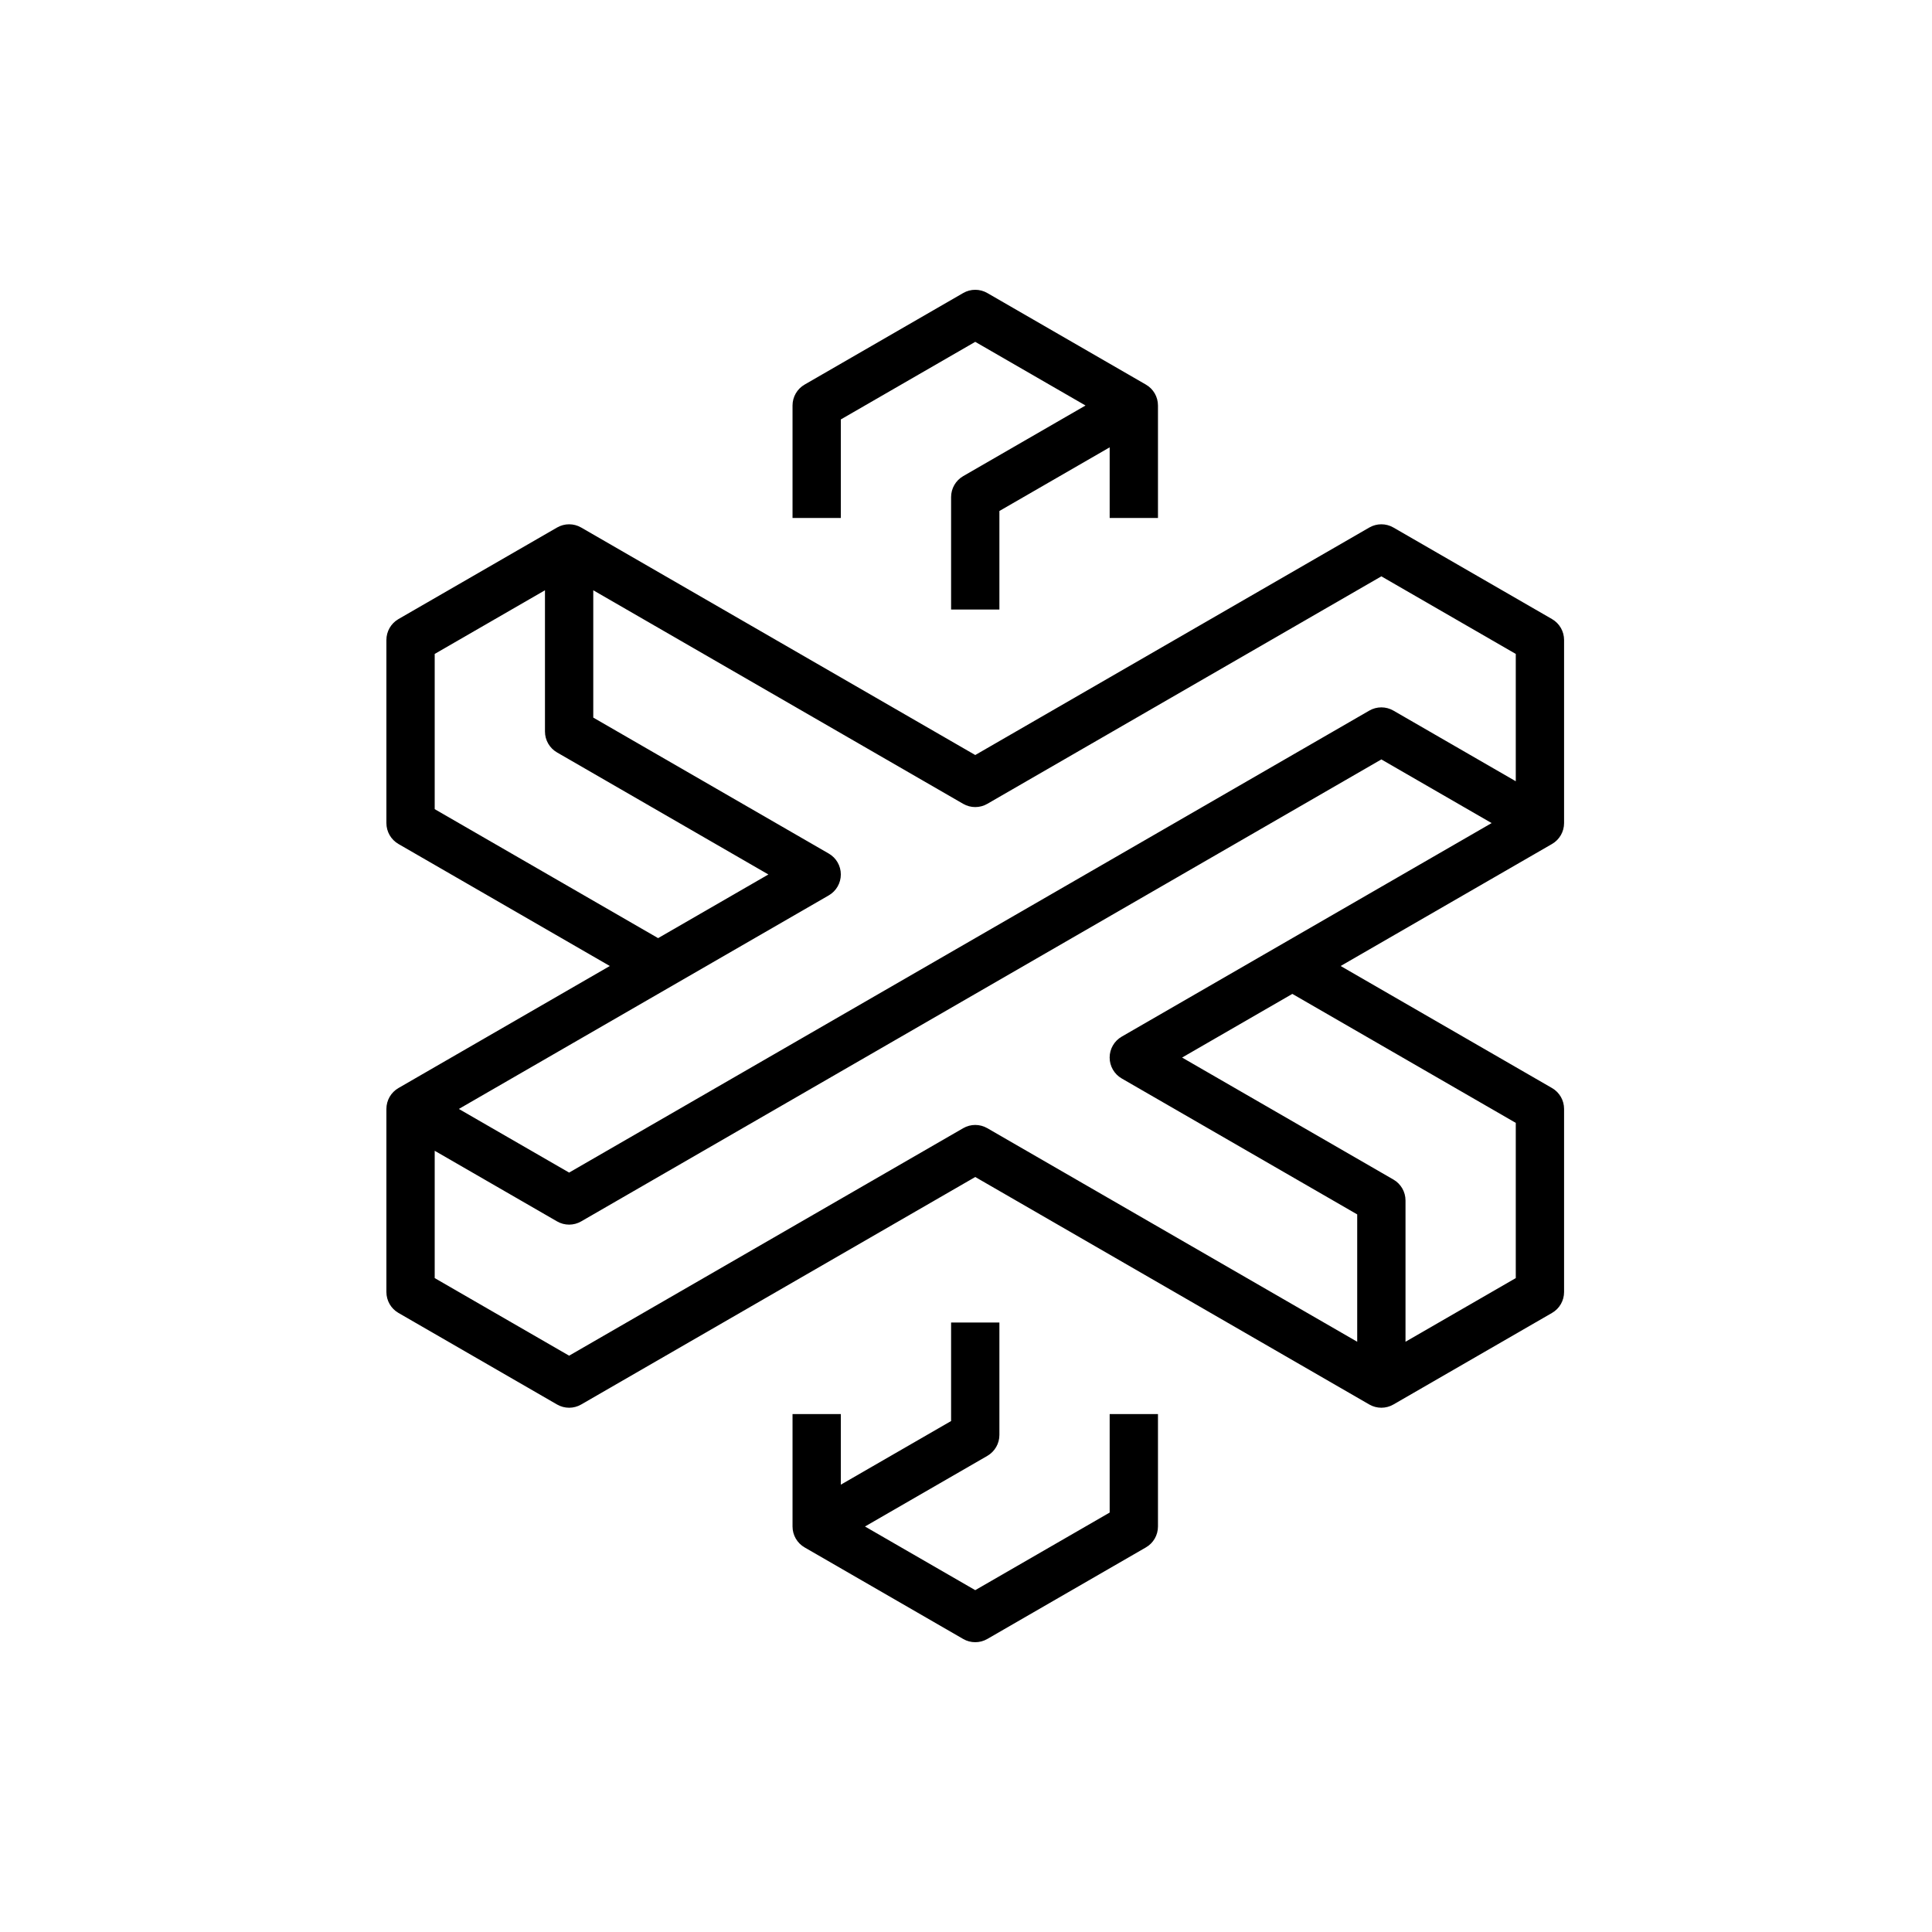 <?xml version="1.0" encoding="UTF-8"?>
<svg xmlns="http://www.w3.org/2000/svg" xmlns:xlink="http://www.w3.org/1999/xlink" width="80px" height="80px" viewBox="0 0 80 80" version="1.1">
  <title>Icon-Architecture/64/Arch_AWS-ThinkBox-XMesh_64</title>
  <defs>
    <linearGradient x1="0%" y1="100%" x2="100%" y2="0%" id="linearGradient-1">
      <stop stop-color="#C8511B" offset="0%"/>
      <stop stop-color="#FF9900" offset="100%"/>
    </linearGradient>
  </defs>
  <g id="Icon-Architecture/64/Arch_AWS-ThinkBox-XMesh_64" stroke="none" stroke-width="1" fill="none" fill-rule="evenodd">
    <g id="Icon-Service/64/AWS-ThinkBox-XMesh_64" transform="translate(8, 8)" fill="#000000">
      <path d="M37.949,50.553 L39.949,50.553 L39.949,55.209 C39.949,55.567 39.759,55.897 39.449,56.075 L32.883,59.866 C32.728,59.956 32.555,60 32.383,60 C32.21,60 32.037,59.956 31.883,59.866 L25.317,56.075 C25.008,55.897 24.817,55.567 24.817,55.209 L24.817,50.553 L26.817,50.553 L26.817,53.477 L31.383,50.842 L31.383,46.762 L33.383,46.762 L33.383,51.419 C33.383,51.776 33.192,52.106 32.883,52.285 L27.817,55.209 L32.383,57.845 L37.949,54.632 L37.949,50.553 Z M26.817,13.448 L24.817,13.448 L24.817,8.791 C24.817,8.433 25.008,8.103 25.317,7.925 L31.883,4.134 C32.191,3.955 32.574,3.955 32.883,4.134 L39.449,7.925 C39.759,8.103 39.949,8.433 39.949,8.791 L39.949,13.448 L37.949,13.448 L37.949,10.523 L33.383,13.159 L33.383,17.239 L31.383,17.239 L31.383,12.582 C31.383,12.225 31.573,11.895 31.883,11.716 L36.949,8.791 L32.383,6.155 L26.817,9.368 L26.817,13.448 Z M54.765,24.35 L49.699,21.425 C49.39,21.246 49.008,21.246 48.699,21.425 L38.448,27.344 L15.566,40.554 L11,37.919 L26.317,29.076 C26.627,28.897 26.817,28.567 26.817,28.21 C26.817,27.852 26.627,27.522 26.317,27.344 L16.566,21.714 L16.566,16.442 L31.883,25.285 C32.191,25.464 32.574,25.464 32.883,25.285 L49.199,15.865 L54.765,19.078 L54.765,24.35 Z M38.448,34.925 C38.138,35.103 37.948,35.433 37.948,35.791 C37.948,36.148 38.138,36.478 38.448,36.657 L48.199,42.286 L48.199,47.559 L32.883,38.716 C32.574,38.537 32.191,38.537 31.883,38.716 L15.566,48.136 L10,44.923 L10,39.651 L15.066,42.575 C15.375,42.754 15.758,42.754 16.066,42.575 L39.448,29.076 L49.199,23.446 L53.765,26.082 L38.448,34.925 Z M54.765,38.496 L54.765,44.923 L50.199,47.559 L50.199,41.709 C50.199,41.352 50.009,41.022 49.699,40.843 L40.948,35.791 L45.513,33.155 L54.765,38.496 Z M10,25.505 L10,19.078 L14.566,16.442 L14.566,22.291 C14.566,22.649 14.757,22.979 15.066,23.157 L23.817,28.21 L19.251,30.846 L10,25.505 Z M56.765,26.082 L56.765,18.5 C56.765,18.143 56.575,17.813 56.265,17.634 L49.699,13.844 C49.39,13.665 49.008,13.665 48.699,13.844 L32.383,23.264 L16.066,13.844 C15.758,13.665 15.375,13.665 15.066,13.844 L8.5,17.634 C8.19,17.813 8,18.143 8,18.5 L8,26.082 C8,26.439 8.19,26.769 8.5,26.948 L17.251,32 L8.5,37.053 C8.19,37.231 8,37.561 8,37.919 L8,45.5 C8,45.858 8.19,46.188 8.5,46.366 L15.066,50.157 C15.375,50.336 15.758,50.336 16.066,50.157 L32.383,40.737 L48.699,50.157 C48.853,50.246 49.026,50.291 49.199,50.291 C49.372,50.291 49.545,50.246 49.699,50.157 L56.265,46.366 C56.575,46.188 56.765,45.858 56.765,45.5 L56.765,37.919 C56.765,37.561 56.575,37.231 56.265,37.053 L47.513,32 L56.265,26.948 C56.575,26.769 56.765,26.439 56.765,26.082 L56.765,26.082 Z" id="Fill-1"/>
    </g>
  </g>
</svg>
